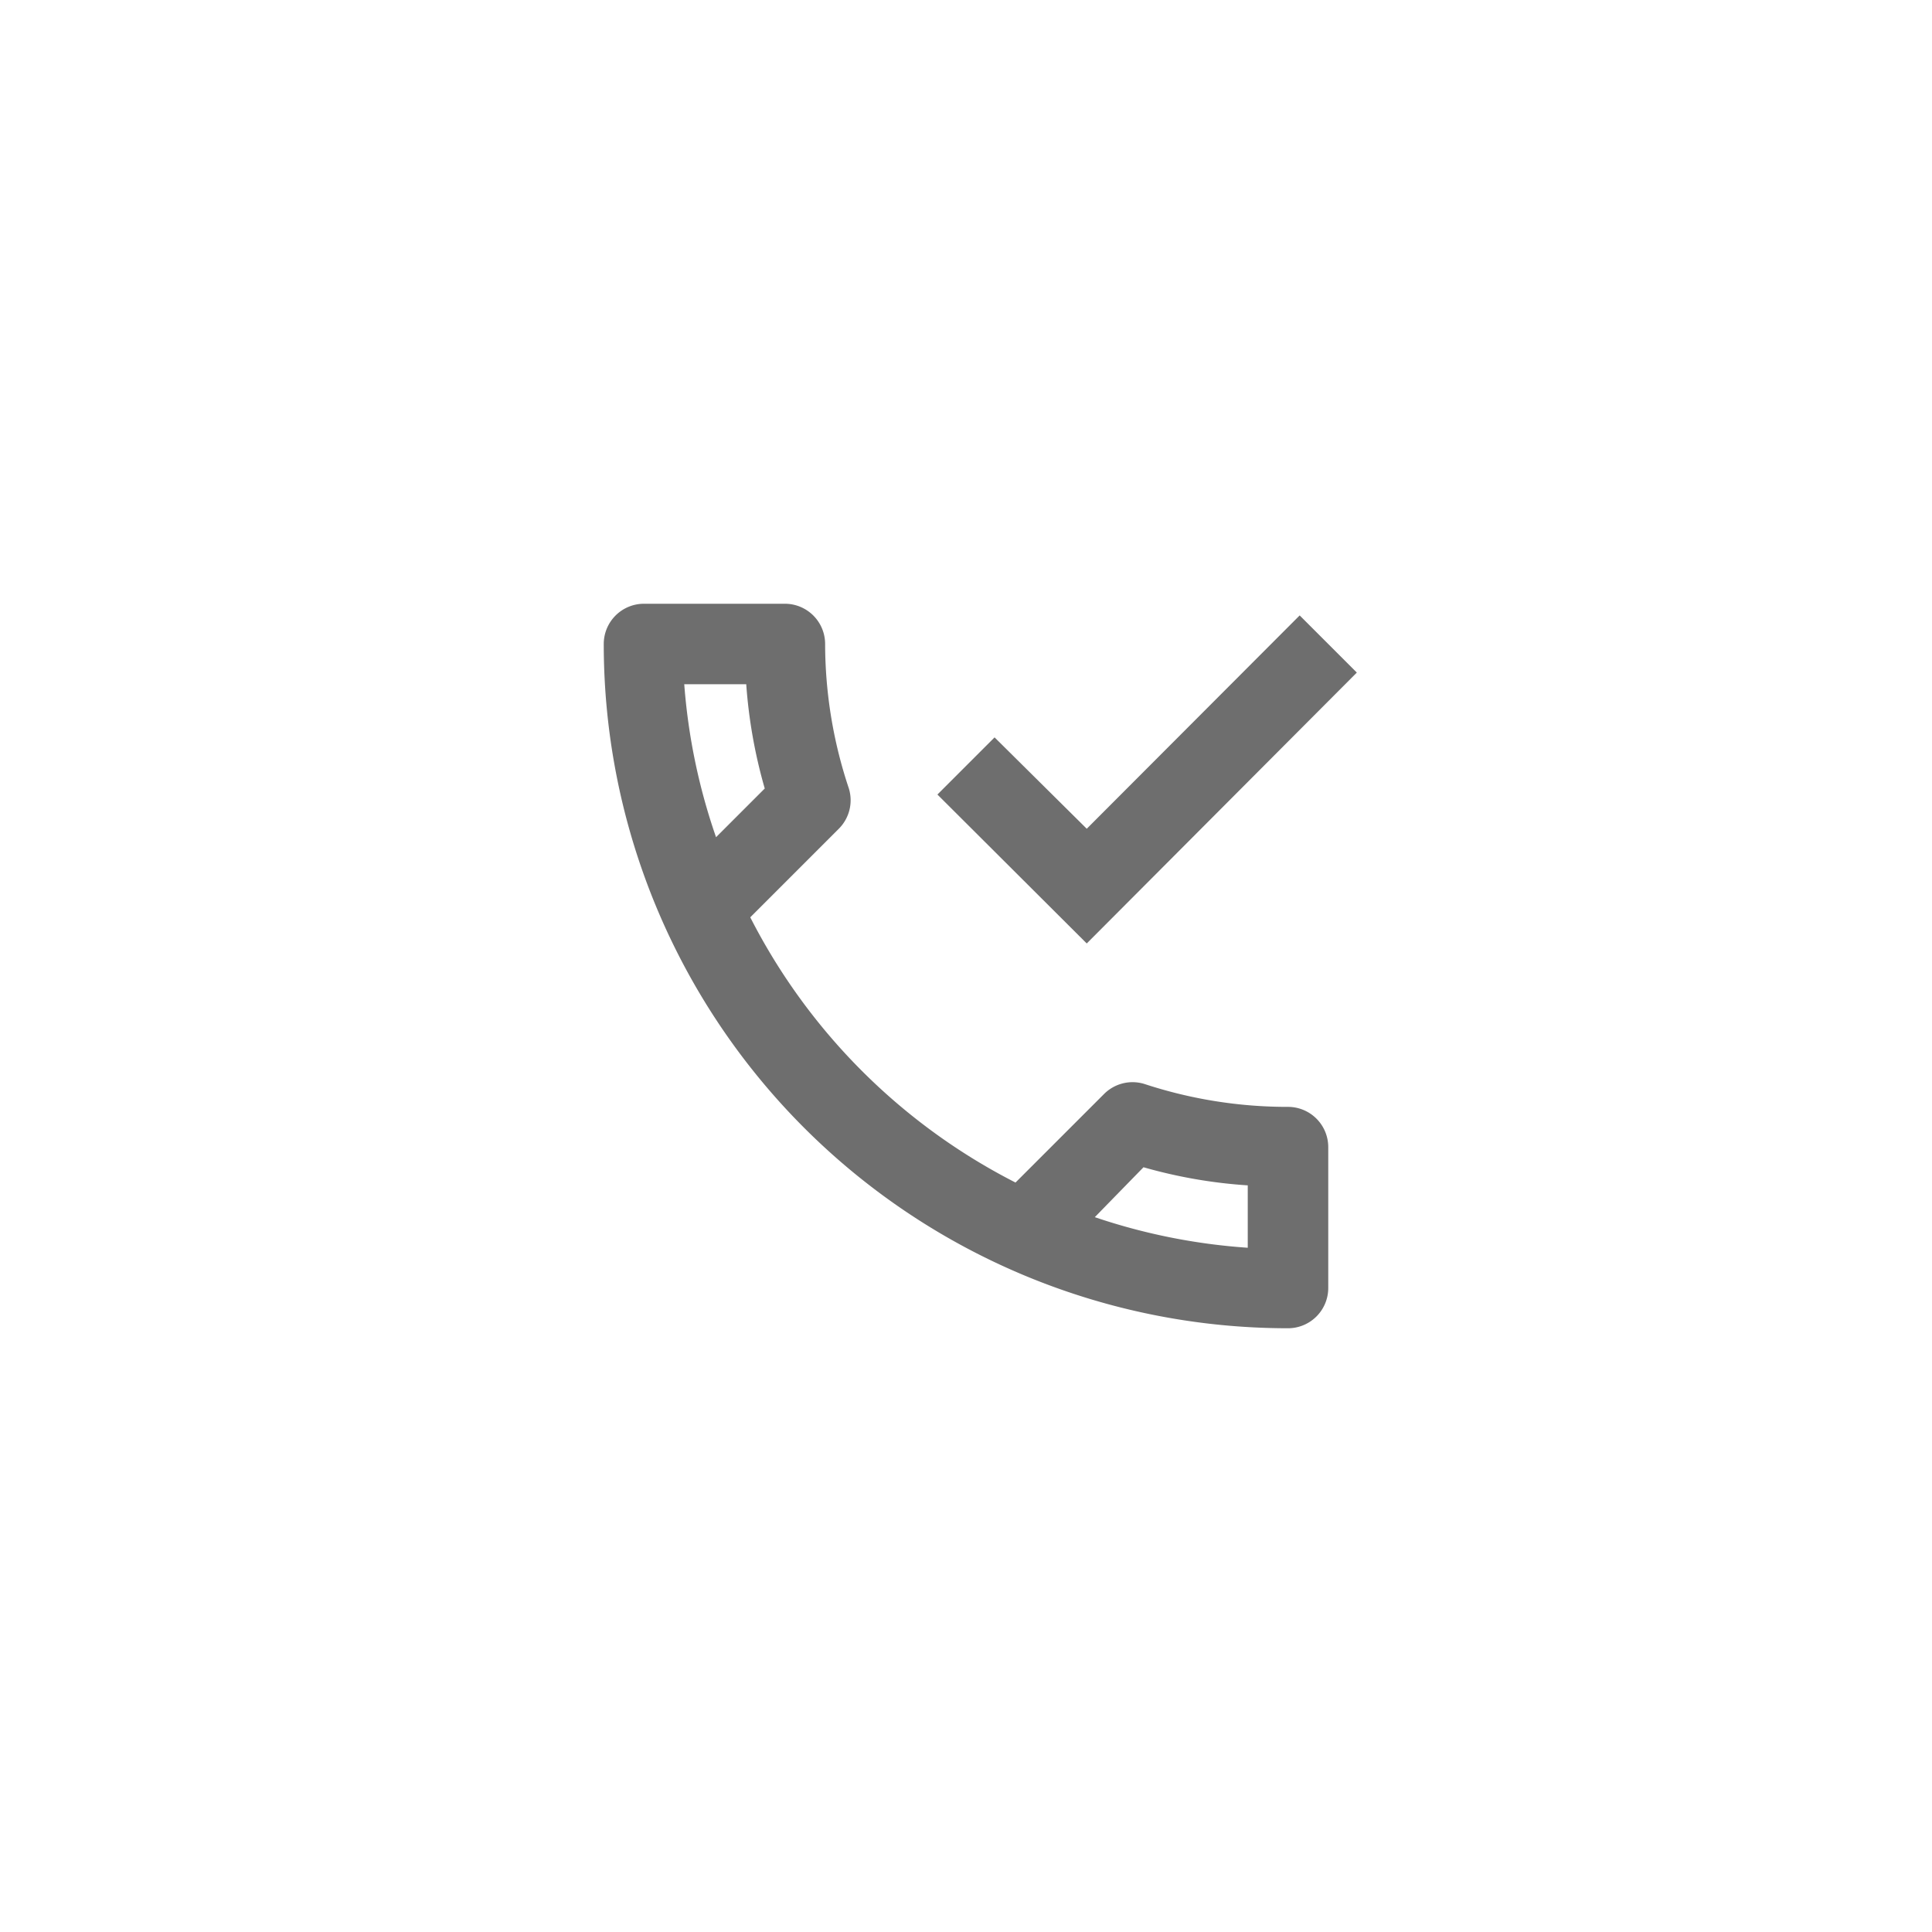 <svg xmlns="http://www.w3.org/2000/svg" viewBox="0 0 24 24" fill="#6e6e6e"><path transform="scale(0.5) translate(12 12)" d="M20 15.5A11.36 11.36 0 0 1 16.43 14.93A1 1 0 0 0 15.43 15.18L13.23 17.38A15.1 15.1 0 0 1 6.64 10.79L8.84 8.59A1 1 0 0 0 9.09 7.59A11.36 11.36 0 0 1 8.5 4A1 1 0 0 0 7.5 3H4A1 1 0 0 0 3 4A17 17 0 0 0 20 21A1 1 0 0 0 21 20V16.5A1 1 0 0 0 20 15.5M5 5H6.54A12.54 12.54 0 0 0 7 7.59L5.79 8.8A15 15 0 0 1 5 5M19 19A15 15 0 0 1 15.2 18.24L16.41 17A12.31 12.31 0 0 0 19 17.45M15 11.44L11.29 7.74L12.71 6.32L15 8.59L20.29 3.29L21.71 4.71Z"/></svg>